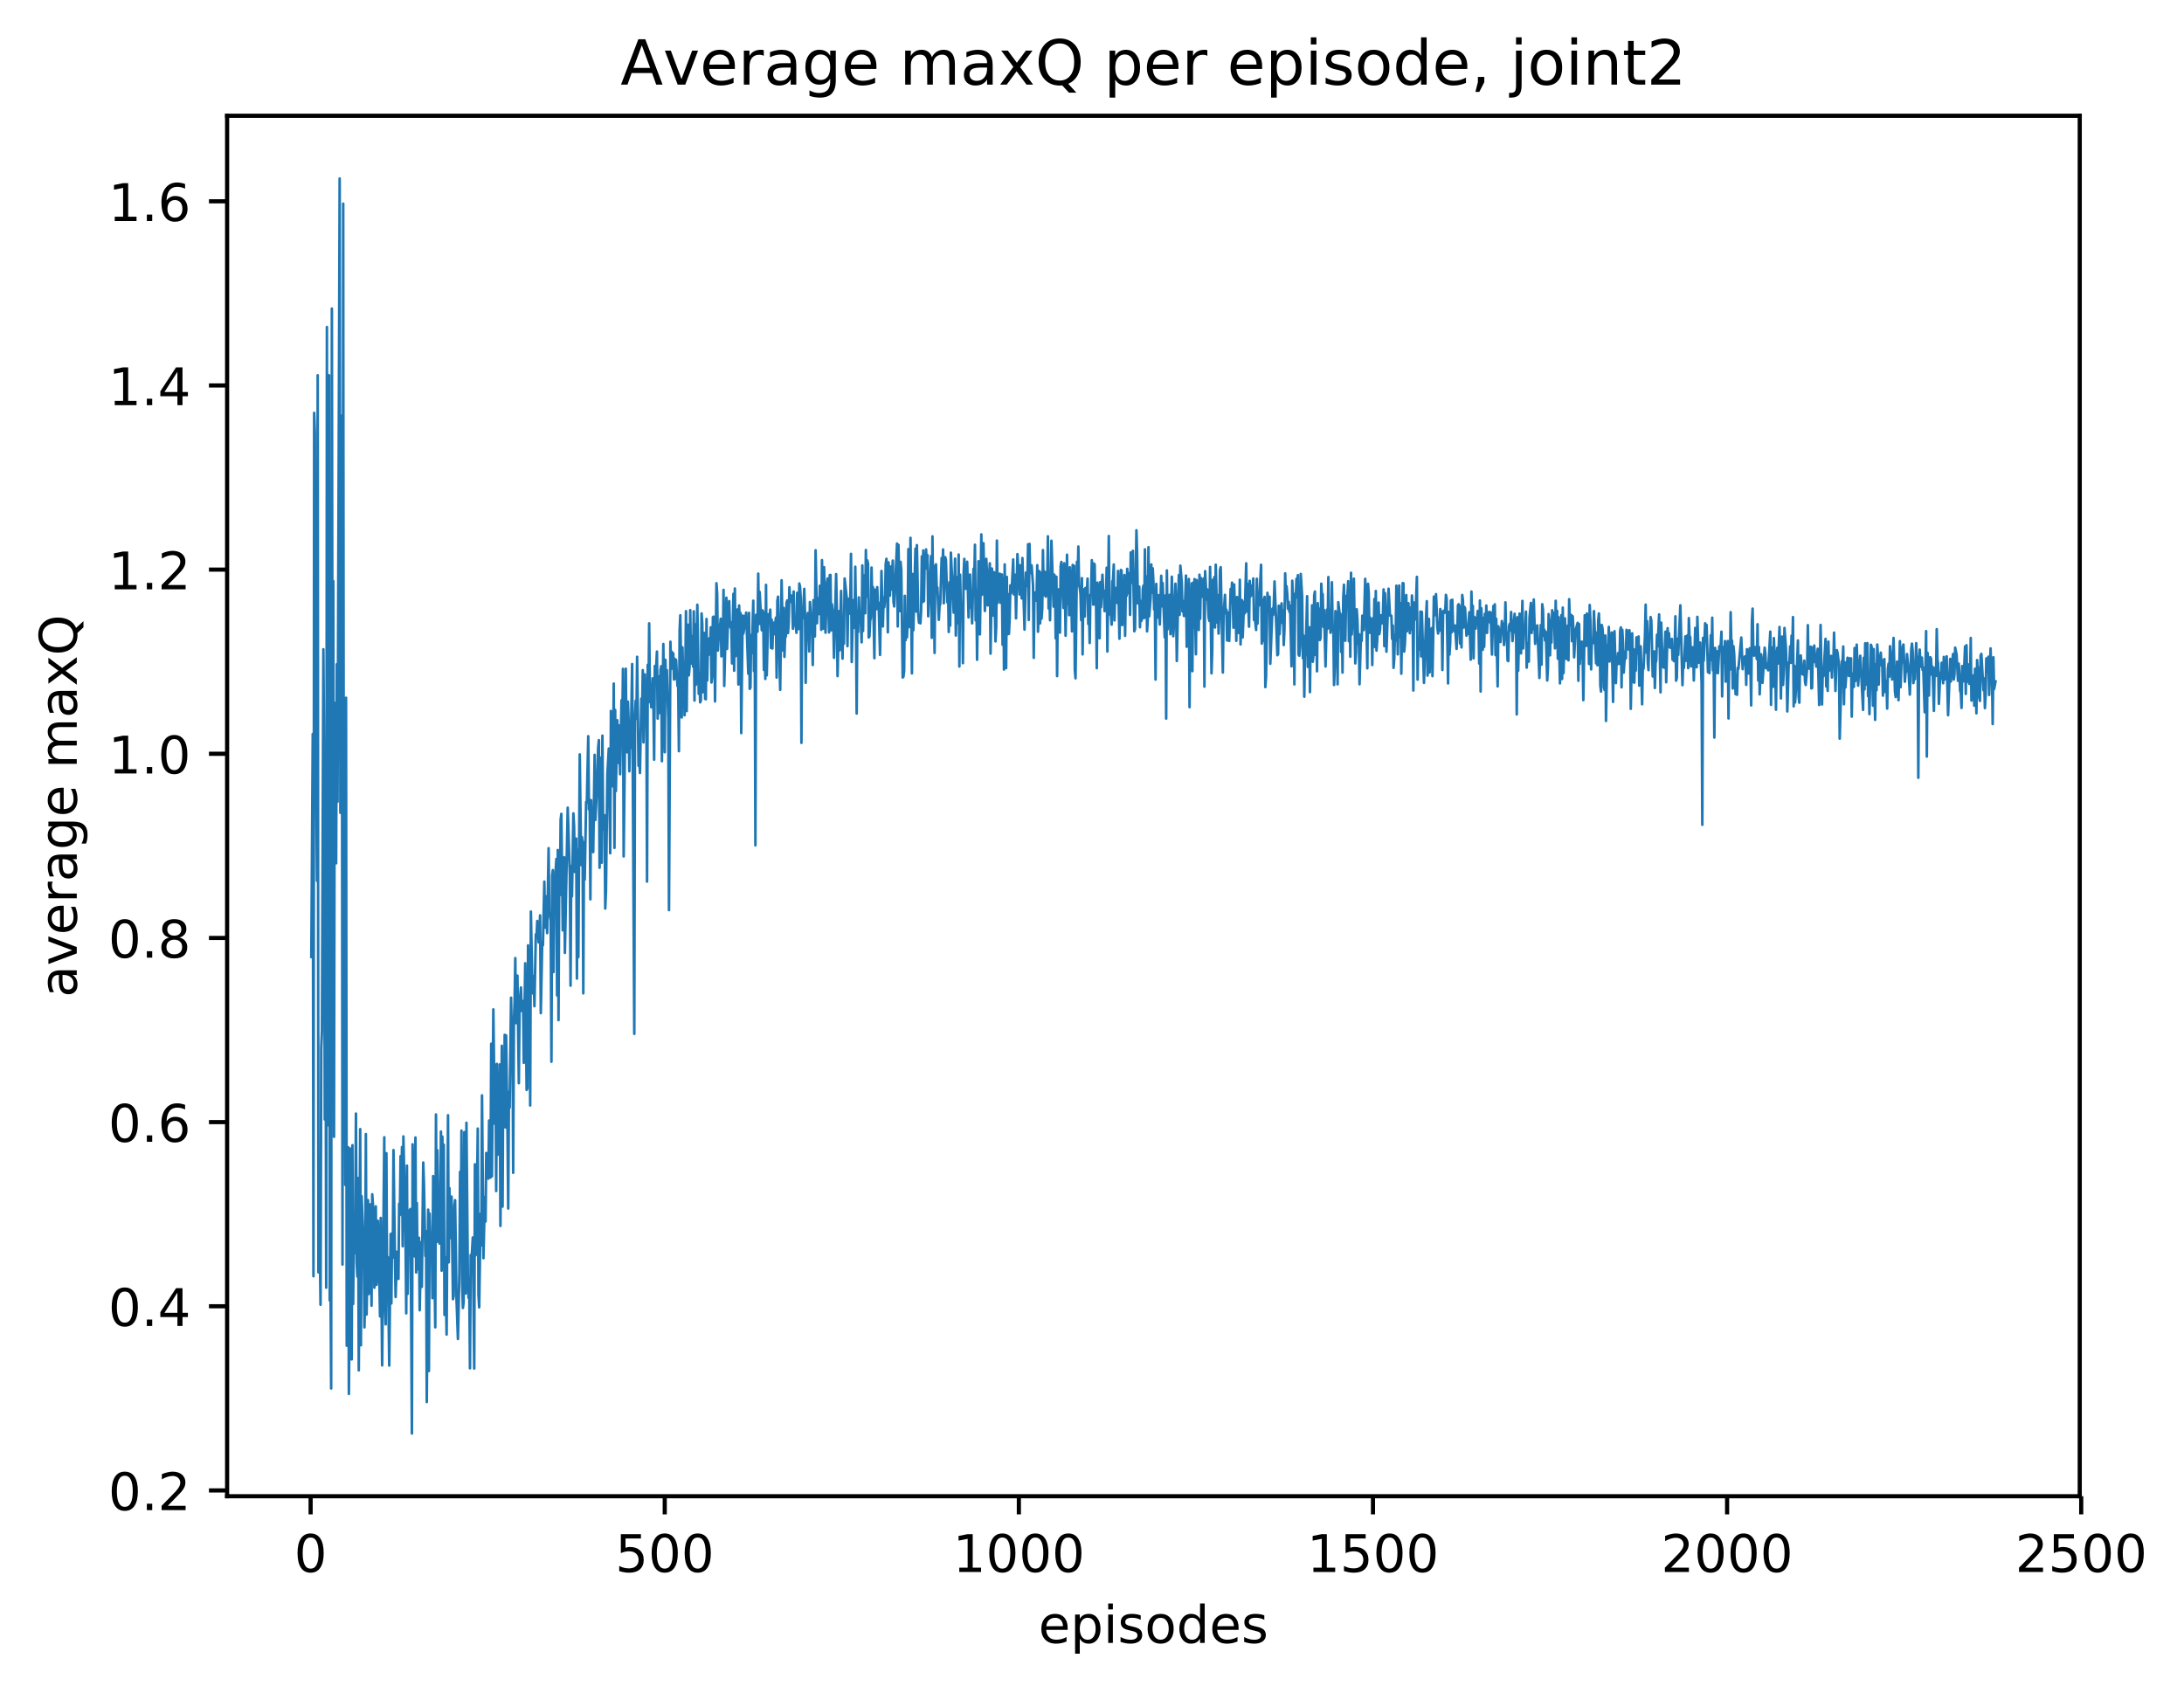 <?xml version="1.0" encoding="utf-8" standalone="no"?>
<!DOCTYPE svg PUBLIC "-//W3C//DTD SVG 1.1//EN"
  "http://www.w3.org/Graphics/SVG/1.1/DTD/svg11.dtd">
<!-- Created with matplotlib (http://matplotlib.org/) -->
<svg height="325pt" version="1.1" viewBox="0 0 421 325" width="421pt" xmlns="http://www.w3.org/2000/svg" xmlns:xlink="http://www.w3.org/1999/xlink">
 <defs>
  <style type="text/css">
*{stroke-linecap:butt;stroke-linejoin:round;}
  </style>
 </defs>
 <g id="figure_1">
  <g id="patch_1">
   <path d="M 0 325.986 
L 421.113 325.986 
L 421.113 0 
L 0 0 
z
" style="fill:#ffffff;"/>
  </g>
  <g id="axes_1">
   <g id="patch_2">
    <path d="M 43.781 288.43 
L 400.901 288.43 
L 400.901 22.318 
L 43.781 22.318 
z
" style="fill:#ffffff;"/>
   </g>
   <g id="matplotlib.axis_1">
    <g id="xtick_1">
     <g id="line2d_1">
      <defs>
       <path d="M 0 0 
L 0 3.5 
" id="m5d8970952c" style="stroke:#000000;stroke-width:0.8;"/>
      </defs>
      <g>
       <use style="stroke:#000000;stroke-width:0.8;" x="59.877" xlink:href="#m5d8970952c" y="288.43"/>
      </g>
     </g>
     <g id="text_1">
      <!-- 0 -->
      <defs>
       <path d="M 31.781 66.406 
Q 24.172 66.406 20.328 58.906 
Q 16.5 51.422 16.5 36.375 
Q 16.5 21.391 20.328 13.891 
Q 24.172 6.391 31.781 6.391 
Q 39.453 6.391 43.281 13.891 
Q 47.125 21.391 47.125 36.375 
Q 47.125 51.422 43.281 58.906 
Q 39.453 66.406 31.781 66.406 
z
M 31.781 74.219 
Q 44.047 74.219 50.516 64.516 
Q 56.984 54.828 56.984 36.375 
Q 56.984 17.969 50.516 8.266 
Q 44.047 -1.422 31.781 -1.422 
Q 19.531 -1.422 13.062 8.266 
Q 6.594 17.969 6.594 36.375 
Q 6.594 54.828 13.062 64.516 
Q 19.531 74.219 31.781 74.219 
z
" id="DejaVuSans-30"/>
      </defs>
      <g transform="translate(56.696 303.029)scale(0.1 -0.1)">
       <use xlink:href="#DejaVuSans-30"/>
      </g>
     </g>
    </g>
    <g id="xtick_2">
     <g id="line2d_2">
      <g>
       <use style="stroke:#000000;stroke-width:0.8;" x="128.14" xlink:href="#m5d8970952c" y="288.43"/>
      </g>
     </g>
     <g id="text_2">
      <!-- 500 -->
      <defs>
       <path d="M 10.797 72.906 
L 49.516 72.906 
L 49.516 64.594 
L 19.828 64.594 
L 19.828 46.734 
Q 21.969 47.469 24.109 47.828 
Q 26.266 48.188 28.422 48.188 
Q 40.625 48.188 47.75 41.5 
Q 54.891 34.812 54.891 23.391 
Q 54.891 11.625 47.562 5.094 
Q 40.234 -1.422 26.906 -1.422 
Q 22.312 -1.422 17.547 -0.641 
Q 12.797 0.141 7.719 1.703 
L 7.719 11.625 
Q 12.109 9.234 16.797 8.062 
Q 21.484 6.891 26.703 6.891 
Q 35.156 6.891 40.078 11.328 
Q 45.016 15.766 45.016 23.391 
Q 45.016 31 40.078 35.438 
Q 35.156 39.891 26.703 39.891 
Q 22.75 39.891 18.812 39.016 
Q 14.891 38.141 10.797 36.281 
z
" id="DejaVuSans-35"/>
      </defs>
      <g transform="translate(118.596 303.029)scale(0.1 -0.1)">
       <use xlink:href="#DejaVuSans-35"/>
       <use x="63.623" xlink:href="#DejaVuSans-30"/>
       <use x="127.246" xlink:href="#DejaVuSans-30"/>
      </g>
     </g>
    </g>
    <g id="xtick_3">
     <g id="line2d_3">
      <g>
       <use style="stroke:#000000;stroke-width:0.8;" x="196.402" xlink:href="#m5d8970952c" y="288.43"/>
      </g>
     </g>
     <g id="text_3">
      <!-- 1000 -->
      <defs>
       <path d="M 12.406 8.297 
L 28.516 8.297 
L 28.516 63.922 
L 10.984 60.406 
L 10.984 69.391 
L 28.422 72.906 
L 38.281 72.906 
L 38.281 8.297 
L 54.391 8.297 
L 54.391 0 
L 12.406 0 
z
" id="DejaVuSans-31"/>
      </defs>
      <g transform="translate(183.677 303.029)scale(0.1 -0.1)">
       <use xlink:href="#DejaVuSans-31"/>
       <use x="63.623" xlink:href="#DejaVuSans-30"/>
       <use x="127.246" xlink:href="#DejaVuSans-30"/>
       <use x="190.869" xlink:href="#DejaVuSans-30"/>
      </g>
     </g>
    </g>
    <g id="xtick_4">
     <g id="line2d_4">
      <g>
       <use style="stroke:#000000;stroke-width:0.8;" x="264.664" xlink:href="#m5d8970952c" y="288.43"/>
      </g>
     </g>
     <g id="text_4">
      <!-- 1500 -->
      <g transform="translate(251.939 303.029)scale(0.1 -0.1)">
       <use xlink:href="#DejaVuSans-31"/>
       <use x="63.623" xlink:href="#DejaVuSans-35"/>
       <use x="127.246" xlink:href="#DejaVuSans-30"/>
       <use x="190.869" xlink:href="#DejaVuSans-30"/>
      </g>
     </g>
    </g>
    <g id="xtick_5">
     <g id="line2d_5">
      <g>
       <use style="stroke:#000000;stroke-width:0.8;" x="332.926" xlink:href="#m5d8970952c" y="288.43"/>
      </g>
     </g>
     <g id="text_5">
      <!-- 2000 -->
      <defs>
       <path d="M 19.188 8.297 
L 53.609 8.297 
L 53.609 0 
L 7.328 0 
L 7.328 8.297 
Q 12.938 14.109 22.625 23.891 
Q 32.328 33.688 34.812 36.531 
Q 39.547 41.844 41.422 45.531 
Q 43.312 49.219 43.312 52.781 
Q 43.312 58.594 39.234 62.25 
Q 35.156 65.922 28.609 65.922 
Q 23.969 65.922 18.812 64.312 
Q 13.672 62.703 7.812 59.422 
L 7.812 69.391 
Q 13.766 71.781 18.938 73 
Q 24.125 74.219 28.422 74.219 
Q 39.75 74.219 46.484 68.547 
Q 53.219 62.891 53.219 53.422 
Q 53.219 48.922 51.531 44.891 
Q 49.859 40.875 45.406 35.406 
Q 44.188 33.984 37.641 27.219 
Q 31.109 20.453 19.188 8.297 
z
" id="DejaVuSans-32"/>
      </defs>
      <g transform="translate(320.201 303.029)scale(0.1 -0.1)">
       <use xlink:href="#DejaVuSans-32"/>
       <use x="63.623" xlink:href="#DejaVuSans-30"/>
       <use x="127.246" xlink:href="#DejaVuSans-30"/>
       <use x="190.869" xlink:href="#DejaVuSans-30"/>
      </g>
     </g>
    </g>
    <g id="xtick_6">
     <g id="line2d_6">
      <g>
       <use style="stroke:#000000;stroke-width:0.8;" x="401.188" xlink:href="#m5d8970952c" y="288.43"/>
      </g>
     </g>
     <g id="text_6">
      <!-- 2500 -->
      <g transform="translate(388.463 303.029)scale(0.1 -0.1)">
       <use xlink:href="#DejaVuSans-32"/>
       <use x="63.623" xlink:href="#DejaVuSans-35"/>
       <use x="127.246" xlink:href="#DejaVuSans-30"/>
       <use x="190.869" xlink:href="#DejaVuSans-30"/>
      </g>
     </g>
    </g>
    <g id="text_7">
     <!-- episodes -->
     <defs>
      <path d="M 56.203 29.594 
L 56.203 25.203 
L 14.891 25.203 
Q 15.484 15.922 20.484 11.062 
Q 25.484 6.203 34.422 6.203 
Q 39.594 6.203 44.453 7.469 
Q 49.312 8.734 54.109 11.281 
L 54.109 2.781 
Q 49.266 0.734 44.188 -0.344 
Q 39.109 -1.422 33.891 -1.422 
Q 20.797 -1.422 13.156 6.188 
Q 5.516 13.812 5.516 26.812 
Q 5.516 40.234 12.766 48.109 
Q 20.016 56 32.328 56 
Q 43.359 56 49.781 48.891 
Q 56.203 41.797 56.203 29.594 
z
M 47.219 32.234 
Q 47.125 39.594 43.094 43.984 
Q 39.062 48.391 32.422 48.391 
Q 24.906 48.391 20.391 44.141 
Q 15.875 39.891 15.188 32.172 
z
" id="DejaVuSans-65"/>
      <path d="M 18.109 8.203 
L 18.109 -20.797 
L 9.078 -20.797 
L 9.078 54.688 
L 18.109 54.688 
L 18.109 46.391 
Q 20.953 51.266 25.266 53.625 
Q 29.594 56 35.594 56 
Q 45.562 56 51.781 48.094 
Q 58.016 40.188 58.016 27.297 
Q 58.016 14.406 51.781 6.484 
Q 45.562 -1.422 35.594 -1.422 
Q 29.594 -1.422 25.266 0.953 
Q 20.953 3.328 18.109 8.203 
z
M 48.688 27.297 
Q 48.688 37.203 44.609 42.844 
Q 40.531 48.484 33.406 48.484 
Q 26.266 48.484 22.188 42.844 
Q 18.109 37.203 18.109 27.297 
Q 18.109 17.391 22.188 11.75 
Q 26.266 6.109 33.406 6.109 
Q 40.531 6.109 44.609 11.75 
Q 48.688 17.391 48.688 27.297 
z
" id="DejaVuSans-70"/>
      <path d="M 9.422 54.688 
L 18.406 54.688 
L 18.406 0 
L 9.422 0 
z
M 9.422 75.984 
L 18.406 75.984 
L 18.406 64.594 
L 9.422 64.594 
z
" id="DejaVuSans-69"/>
      <path d="M 44.281 53.078 
L 44.281 44.578 
Q 40.484 46.531 36.375 47.5 
Q 32.281 48.484 27.875 48.484 
Q 21.188 48.484 17.844 46.438 
Q 14.5 44.391 14.5 40.281 
Q 14.5 37.156 16.891 35.375 
Q 19.281 33.594 26.516 31.984 
L 29.594 31.297 
Q 39.156 29.25 43.188 25.516 
Q 47.219 21.781 47.219 15.094 
Q 47.219 7.469 41.188 3.016 
Q 35.156 -1.422 24.609 -1.422 
Q 20.219 -1.422 15.453 -0.562 
Q 10.688 0.297 5.422 2 
L 5.422 11.281 
Q 10.406 8.688 15.234 7.391 
Q 20.062 6.109 24.812 6.109 
Q 31.156 6.109 34.562 8.281 
Q 37.984 10.453 37.984 14.406 
Q 37.984 18.062 35.516 20.016 
Q 33.062 21.969 24.703 23.781 
L 21.578 24.516 
Q 13.234 26.266 9.516 29.906 
Q 5.812 33.547 5.812 39.891 
Q 5.812 47.609 11.281 51.797 
Q 16.75 56 26.812 56 
Q 31.781 56 36.172 55.266 
Q 40.578 54.547 44.281 53.078 
z
" id="DejaVuSans-73"/>
      <path d="M 30.609 48.391 
Q 23.391 48.391 19.188 42.75 
Q 14.984 37.109 14.984 27.297 
Q 14.984 17.484 19.156 11.844 
Q 23.344 6.203 30.609 6.203 
Q 37.797 6.203 41.984 11.859 
Q 46.188 17.531 46.188 27.297 
Q 46.188 37.016 41.984 42.703 
Q 37.797 48.391 30.609 48.391 
z
M 30.609 56 
Q 42.328 56 49.016 48.375 
Q 55.719 40.766 55.719 27.297 
Q 55.719 13.875 49.016 6.219 
Q 42.328 -1.422 30.609 -1.422 
Q 18.844 -1.422 12.172 6.219 
Q 5.516 13.875 5.516 27.297 
Q 5.516 40.766 12.172 48.375 
Q 18.844 56 30.609 56 
z
" id="DejaVuSans-6f"/>
      <path d="M 45.406 46.391 
L 45.406 75.984 
L 54.391 75.984 
L 54.391 0 
L 45.406 0 
L 45.406 8.203 
Q 42.578 3.328 38.25 0.953 
Q 33.938 -1.422 27.875 -1.422 
Q 17.969 -1.422 11.734 6.484 
Q 5.516 14.406 5.516 27.297 
Q 5.516 40.188 11.734 48.094 
Q 17.969 56 27.875 56 
Q 33.938 56 38.25 53.625 
Q 42.578 51.266 45.406 46.391 
z
M 14.797 27.297 
Q 14.797 17.391 18.875 11.75 
Q 22.953 6.109 30.078 6.109 
Q 37.203 6.109 41.297 11.75 
Q 45.406 17.391 45.406 27.297 
Q 45.406 37.203 41.297 42.844 
Q 37.203 48.484 30.078 48.484 
Q 22.953 48.484 18.875 42.844 
Q 14.797 37.203 14.797 27.297 
z
" id="DejaVuSans-64"/>
     </defs>
     <g transform="translate(200.182 316.707)scale(0.1 -0.1)">
      <use xlink:href="#DejaVuSans-65"/>
      <use x="61.523" xlink:href="#DejaVuSans-70"/>
      <use x="125" xlink:href="#DejaVuSans-69"/>
      <use x="152.783" xlink:href="#DejaVuSans-73"/>
      <use x="204.883" xlink:href="#DejaVuSans-6f"/>
      <use x="266.064" xlink:href="#DejaVuSans-64"/>
      <use x="329.541" xlink:href="#DejaVuSans-65"/>
      <use x="391.064" xlink:href="#DejaVuSans-73"/>
     </g>
    </g>
   </g>
   <g id="matplotlib.axis_2">
    <g id="ytick_1">
     <g id="line2d_7">
      <defs>
       <path d="M 0 0 
L -3.5 0 
" id="m228c908c08" style="stroke:#000000;stroke-width:0.8;"/>
      </defs>
      <g>
       <use style="stroke:#000000;stroke-width:0.8;" x="43.781" xlink:href="#m228c908c08" y="287.313"/>
      </g>
     </g>
     <g id="text_8">
      <!-- 0.2 -->
      <defs>
       <path d="M 10.688 12.406 
L 21 12.406 
L 21 0 
L 10.688 0 
z
" id="DejaVuSans-2e"/>
      </defs>
      <g transform="translate(20.878 291.112)scale(0.1 -0.1)">
       <use xlink:href="#DejaVuSans-30"/>
       <use x="63.623" xlink:href="#DejaVuSans-2e"/>
       <use x="95.41" xlink:href="#DejaVuSans-32"/>
      </g>
     </g>
    </g>
    <g id="ytick_2">
     <g id="line2d_8">
      <g>
       <use style="stroke:#000000;stroke-width:0.8;" x="43.781" xlink:href="#m228c908c08" y="251.812"/>
      </g>
     </g>
     <g id="text_9">
      <!-- 0.4 -->
      <defs>
       <path d="M 37.797 64.312 
L 12.891 25.391 
L 37.797 25.391 
z
M 35.203 72.906 
L 47.609 72.906 
L 47.609 25.391 
L 58.016 25.391 
L 58.016 17.188 
L 47.609 17.188 
L 47.609 0 
L 37.797 0 
L 37.797 17.188 
L 4.891 17.188 
L 4.891 26.703 
z
" id="DejaVuSans-34"/>
      </defs>
      <g transform="translate(20.878 255.611)scale(0.1 -0.1)">
       <use xlink:href="#DejaVuSans-30"/>
       <use x="63.623" xlink:href="#DejaVuSans-2e"/>
       <use x="95.41" xlink:href="#DejaVuSans-34"/>
      </g>
     </g>
    </g>
    <g id="ytick_3">
     <g id="line2d_9">
      <g>
       <use style="stroke:#000000;stroke-width:0.8;" x="43.781" xlink:href="#m228c908c08" y="216.31"/>
      </g>
     </g>
     <g id="text_10">
      <!-- 0.6 -->
      <defs>
       <path d="M 33.016 40.375 
Q 26.375 40.375 22.484 35.828 
Q 18.609 31.297 18.609 23.391 
Q 18.609 15.531 22.484 10.953 
Q 26.375 6.391 33.016 6.391 
Q 39.656 6.391 43.531 10.953 
Q 47.406 15.531 47.406 23.391 
Q 47.406 31.297 43.531 35.828 
Q 39.656 40.375 33.016 40.375 
z
M 52.594 71.297 
L 52.594 62.312 
Q 48.875 64.062 45.094 64.984 
Q 41.312 65.922 37.594 65.922 
Q 27.828 65.922 22.672 59.328 
Q 17.531 52.734 16.797 39.406 
Q 19.672 43.656 24.016 45.922 
Q 28.375 48.188 33.594 48.188 
Q 44.578 48.188 50.953 41.516 
Q 57.328 34.859 57.328 23.391 
Q 57.328 12.156 50.688 5.359 
Q 44.047 -1.422 33.016 -1.422 
Q 20.359 -1.422 13.672 8.266 
Q 6.984 17.969 6.984 36.375 
Q 6.984 53.656 15.188 63.938 
Q 23.391 74.219 37.203 74.219 
Q 40.922 74.219 44.703 73.484 
Q 48.484 72.75 52.594 71.297 
z
" id="DejaVuSans-36"/>
      </defs>
      <g transform="translate(20.878 220.109)scale(0.1 -0.1)">
       <use xlink:href="#DejaVuSans-30"/>
       <use x="63.623" xlink:href="#DejaVuSans-2e"/>
       <use x="95.41" xlink:href="#DejaVuSans-36"/>
      </g>
     </g>
    </g>
    <g id="ytick_4">
     <g id="line2d_10">
      <g>
       <use style="stroke:#000000;stroke-width:0.8;" x="43.781" xlink:href="#m228c908c08" y="180.809"/>
      </g>
     </g>
     <g id="text_11">
      <!-- 0.8 -->
      <defs>
       <path d="M 31.781 34.625 
Q 24.75 34.625 20.719 30.859 
Q 16.703 27.094 16.703 20.516 
Q 16.703 13.922 20.719 10.156 
Q 24.75 6.391 31.781 6.391 
Q 38.812 6.391 42.859 10.172 
Q 46.922 13.969 46.922 20.516 
Q 46.922 27.094 42.891 30.859 
Q 38.875 34.625 31.781 34.625 
z
M 21.922 38.812 
Q 15.578 40.375 12.031 44.719 
Q 8.5 49.078 8.5 55.328 
Q 8.5 64.062 14.719 69.141 
Q 20.953 74.219 31.781 74.219 
Q 42.672 74.219 48.875 69.141 
Q 55.078 64.062 55.078 55.328 
Q 55.078 49.078 51.531 44.719 
Q 48 40.375 41.703 38.812 
Q 48.828 37.156 52.797 32.312 
Q 56.781 27.484 56.781 20.516 
Q 56.781 9.906 50.312 4.234 
Q 43.844 -1.422 31.781 -1.422 
Q 19.734 -1.422 13.25 4.234 
Q 6.781 9.906 6.781 20.516 
Q 6.781 27.484 10.781 32.312 
Q 14.797 37.156 21.922 38.812 
z
M 18.312 54.391 
Q 18.312 48.734 21.844 45.562 
Q 25.391 42.391 31.781 42.391 
Q 38.141 42.391 41.719 45.562 
Q 45.312 48.734 45.312 54.391 
Q 45.312 60.062 41.719 63.234 
Q 38.141 66.406 31.781 66.406 
Q 25.391 66.406 21.844 63.234 
Q 18.312 60.062 18.312 54.391 
z
" id="DejaVuSans-38"/>
      </defs>
      <g transform="translate(20.878 184.608)scale(0.1 -0.1)">
       <use xlink:href="#DejaVuSans-30"/>
       <use x="63.623" xlink:href="#DejaVuSans-2e"/>
       <use x="95.41" xlink:href="#DejaVuSans-38"/>
      </g>
     </g>
    </g>
    <g id="ytick_5">
     <g id="line2d_11">
      <g>
       <use style="stroke:#000000;stroke-width:0.8;" x="43.781" xlink:href="#m228c908c08" y="145.307"/>
      </g>
     </g>
     <g id="text_12">
      <!-- 1.0 -->
      <g transform="translate(20.878 149.106)scale(0.1 -0.1)">
       <use xlink:href="#DejaVuSans-31"/>
       <use x="63.623" xlink:href="#DejaVuSans-2e"/>
       <use x="95.41" xlink:href="#DejaVuSans-30"/>
      </g>
     </g>
    </g>
    <g id="ytick_6">
     <g id="line2d_12">
      <g>
       <use style="stroke:#000000;stroke-width:0.8;" x="43.781" xlink:href="#m228c908c08" y="109.806"/>
      </g>
     </g>
     <g id="text_13">
      <!-- 1.2 -->
      <g transform="translate(20.878 113.605)scale(0.1 -0.1)">
       <use xlink:href="#DejaVuSans-31"/>
       <use x="63.623" xlink:href="#DejaVuSans-2e"/>
       <use x="95.41" xlink:href="#DejaVuSans-32"/>
      </g>
     </g>
    </g>
    <g id="ytick_7">
     <g id="line2d_13">
      <g>
       <use style="stroke:#000000;stroke-width:0.8;" x="43.781" xlink:href="#m228c908c08" y="74.304"/>
      </g>
     </g>
     <g id="text_14">
      <!-- 1.4 -->
      <g transform="translate(20.878 78.103)scale(0.1 -0.1)">
       <use xlink:href="#DejaVuSans-31"/>
       <use x="63.623" xlink:href="#DejaVuSans-2e"/>
       <use x="95.41" xlink:href="#DejaVuSans-34"/>
      </g>
     </g>
    </g>
    <g id="ytick_8">
     <g id="line2d_14">
      <g>
       <use style="stroke:#000000;stroke-width:0.8;" x="43.781" xlink:href="#m228c908c08" y="38.803"/>
      </g>
     </g>
     <g id="text_15">
      <!-- 1.6 -->
      <g transform="translate(20.878 42.602)scale(0.1 -0.1)">
       <use xlink:href="#DejaVuSans-31"/>
       <use x="63.623" xlink:href="#DejaVuSans-2e"/>
       <use x="95.41" xlink:href="#DejaVuSans-36"/>
      </g>
     </g>
    </g>
    <g id="text_16">
     <!-- average maxQ -->
     <defs>
      <path d="M 34.281 27.484 
Q 23.391 27.484 19.188 25 
Q 14.984 22.516 14.984 16.5 
Q 14.984 11.719 18.141 8.906 
Q 21.297 6.109 26.703 6.109 
Q 34.188 6.109 38.703 11.406 
Q 43.219 16.703 43.219 25.484 
L 43.219 27.484 
z
M 52.203 31.203 
L 52.203 0 
L 43.219 0 
L 43.219 8.297 
Q 40.141 3.328 35.547 0.953 
Q 30.953 -1.422 24.312 -1.422 
Q 15.922 -1.422 10.953 3.297 
Q 6 8.016 6 15.922 
Q 6 25.141 12.172 29.828 
Q 18.359 34.516 30.609 34.516 
L 43.219 34.516 
L 43.219 35.406 
Q 43.219 41.609 39.141 45 
Q 35.062 48.391 27.688 48.391 
Q 23 48.391 18.547 47.266 
Q 14.109 46.141 10.016 43.891 
L 10.016 52.203 
Q 14.938 54.109 19.578 55.047 
Q 24.219 56 28.609 56 
Q 40.484 56 46.344 49.844 
Q 52.203 43.703 52.203 31.203 
z
" id="DejaVuSans-61"/>
      <path d="M 2.984 54.688 
L 12.5 54.688 
L 29.594 8.797 
L 46.688 54.688 
L 56.203 54.688 
L 35.688 0 
L 23.484 0 
z
" id="DejaVuSans-76"/>
      <path d="M 41.109 46.297 
Q 39.594 47.172 37.812 47.578 
Q 36.031 48 33.891 48 
Q 26.266 48 22.188 43.047 
Q 18.109 38.094 18.109 28.812 
L 18.109 0 
L 9.078 0 
L 9.078 54.688 
L 18.109 54.688 
L 18.109 46.188 
Q 20.953 51.172 25.484 53.578 
Q 30.031 56 36.531 56 
Q 37.453 56 38.578 55.875 
Q 39.703 55.766 41.062 55.516 
z
" id="DejaVuSans-72"/>
      <path d="M 45.406 27.984 
Q 45.406 37.75 41.375 43.109 
Q 37.359 48.484 30.078 48.484 
Q 22.859 48.484 18.828 43.109 
Q 14.797 37.75 14.797 27.984 
Q 14.797 18.266 18.828 12.891 
Q 22.859 7.516 30.078 7.516 
Q 37.359 7.516 41.375 12.891 
Q 45.406 18.266 45.406 27.984 
z
M 54.391 6.781 
Q 54.391 -7.172 48.188 -13.984 
Q 42 -20.797 29.203 -20.797 
Q 24.469 -20.797 20.266 -20.094 
Q 16.062 -19.391 12.109 -17.922 
L 12.109 -9.188 
Q 16.062 -11.328 19.922 -12.344 
Q 23.781 -13.375 27.781 -13.375 
Q 36.625 -13.375 41.016 -8.766 
Q 45.406 -4.156 45.406 5.172 
L 45.406 9.625 
Q 42.625 4.781 38.281 2.391 
Q 33.938 0 27.875 0 
Q 17.828 0 11.672 7.656 
Q 5.516 15.328 5.516 27.984 
Q 5.516 40.672 11.672 48.328 
Q 17.828 56 27.875 56 
Q 33.938 56 38.281 53.609 
Q 42.625 51.219 45.406 46.391 
L 45.406 54.688 
L 54.391 54.688 
z
" id="DejaVuSans-67"/>
      <path id="DejaVuSans-20"/>
      <path d="M 52 44.188 
Q 55.375 50.25 60.062 53.125 
Q 64.75 56 71.094 56 
Q 79.641 56 84.281 50.016 
Q 88.922 44.047 88.922 33.016 
L 88.922 0 
L 79.891 0 
L 79.891 32.719 
Q 79.891 40.578 77.094 44.375 
Q 74.312 48.188 68.609 48.188 
Q 61.625 48.188 57.562 43.547 
Q 53.516 38.922 53.516 30.906 
L 53.516 0 
L 44.484 0 
L 44.484 32.719 
Q 44.484 40.625 41.703 44.406 
Q 38.922 48.188 33.109 48.188 
Q 26.219 48.188 22.156 43.531 
Q 18.109 38.875 18.109 30.906 
L 18.109 0 
L 9.078 0 
L 9.078 54.688 
L 18.109 54.688 
L 18.109 46.188 
Q 21.188 51.219 25.484 53.609 
Q 29.781 56 35.688 56 
Q 41.656 56 45.828 52.969 
Q 50 49.953 52 44.188 
z
" id="DejaVuSans-6d"/>
      <path d="M 54.891 54.688 
L 35.109 28.078 
L 55.906 0 
L 45.312 0 
L 29.391 21.484 
L 13.484 0 
L 2.875 0 
L 24.125 28.609 
L 4.688 54.688 
L 15.281 54.688 
L 29.781 35.203 
L 44.281 54.688 
z
" id="DejaVuSans-78"/>
      <path d="M 39.406 66.219 
Q 28.656 66.219 22.328 58.203 
Q 16.016 50.203 16.016 36.375 
Q 16.016 22.609 22.328 14.594 
Q 28.656 6.594 39.406 6.594 
Q 50.141 6.594 56.422 14.594 
Q 62.703 22.609 62.703 36.375 
Q 62.703 50.203 56.422 58.203 
Q 50.141 66.219 39.406 66.219 
z
M 53.219 1.312 
L 66.219 -12.891 
L 54.297 -12.891 
L 43.5 -1.219 
Q 41.891 -1.312 41.031 -1.359 
Q 40.188 -1.422 39.406 -1.422 
Q 24.031 -1.422 14.812 8.859 
Q 5.609 19.141 5.609 36.375 
Q 5.609 53.656 14.812 63.938 
Q 24.031 74.219 39.406 74.219 
Q 54.734 74.219 63.906 63.938 
Q 73.094 53.656 73.094 36.375 
Q 73.094 23.688 67.984 14.641 
Q 62.891 5.609 53.219 1.312 
z
" id="DejaVuSans-51"/>
     </defs>
     <g transform="translate(14.798 192.263)rotate(-90)scale(0.1 -0.1)">
      <use xlink:href="#DejaVuSans-61"/>
      <use x="61.279" xlink:href="#DejaVuSans-76"/>
      <use x="120.459" xlink:href="#DejaVuSans-65"/>
      <use x="181.982" xlink:href="#DejaVuSans-72"/>
      <use x="223.096" xlink:href="#DejaVuSans-61"/>
      <use x="284.375" xlink:href="#DejaVuSans-67"/>
      <use x="347.852" xlink:href="#DejaVuSans-65"/>
      <use x="409.375" xlink:href="#DejaVuSans-20"/>
      <use x="441.162" xlink:href="#DejaVuSans-6d"/>
      <use x="538.574" xlink:href="#DejaVuSans-61"/>
      <use x="599.854" xlink:href="#DejaVuSans-78"/>
      <use x="659.033" xlink:href="#DejaVuSans-51"/>
     </g>
    </g>
   </g>
   <g id="line2d_15">
    <path clip-path="url(#pba56e70de5)" d="M 60.014 184.473 
L 60.287 141.496 
L 60.424 246.019 
L 60.56 79.589 
L 60.697 83.42 
L 60.833 151.13 
L 60.97 151.959 
L 61.106 169.788 
L 61.243 72.336 
L 61.379 245.26 
L 61.516 229.508 
L 61.789 251.521 
L 61.925 202.008 
L 62.062 198.784 
L 62.335 125.154 
L 62.471 145.242 
L 62.608 215.8 
L 62.744 178.116 
L 62.881 248.219 
L 63.018 63.041 
L 63.154 209.504 
L 63.291 216.935 
L 63.427 72.337 
L 63.564 250.694 
L 63.7 244.959 
L 63.837 267.651 
L 63.973 59.492 
L 64.11 153.04 
L 64.246 112.021 
L 64.383 219.139 
L 64.519 135.492 
L 64.656 140.406 
L 64.792 166.414 
L 64.929 128.032 
L 65.065 154.546 
L 65.475 34.414 
L 65.611 156.674 
L 65.885 80.138 
L 66.021 243.767 
L 66.158 39.262 
L 66.294 208.489 
L 66.431 183.161 
L 66.567 228.409 
L 66.704 134.5 
L 66.84 259.406 
L 67.113 221.153 
L 67.25 268.712 
L 67.386 253.414 
L 67.523 221.41 
L 67.796 262.054 
L 67.932 220.763 
L 68.069 251.363 
L 68.205 237.53 
L 68.342 241.589 
L 68.478 236.328 
L 68.615 214.664 
L 68.752 243.299 
L 68.888 246.091 
L 69.025 227.094 
L 69.161 264.168 
L 69.434 217.657 
L 69.571 259.33 
L 69.707 230.588 
L 70.117 241.156 
L 70.253 255.88 
L 70.39 248.396 
L 70.526 218.617 
L 70.663 253.398 
L 70.799 245.713 
L 70.936 231.345 
L 71.072 249.448 
L 71.345 232.166 
L 71.619 251.698 
L 71.755 230.22 
L 72.028 234.232 
L 72.165 248.23 
L 72.438 232.56 
L 72.574 247.684 
L 72.711 246.516 
L 72.847 235.341 
L 72.984 238.475 
L 73.257 253.763 
L 73.393 234.785 
L 73.666 263.21 
L 74.076 219.234 
L 74.212 251.066 
L 74.349 255.297 
L 74.486 222.309 
L 74.622 249.632 
L 74.759 242.322 
L 75.032 263.24 
L 75.305 237.883 
L 75.441 251.255 
L 75.578 237.733 
L 75.714 242.435 
L 75.851 221.706 
L 76.124 242.023 
L 76.26 250.028 
L 76.533 241.3 
L 76.806 246.531 
L 76.943 232.043 
L 77.08 234.241 
L 77.216 222.874 
L 77.353 231.048 
L 77.489 221.131 
L 77.626 240.243 
L 77.762 219.07 
L 78.172 238.156 
L 78.308 253.177 
L 78.445 224.701 
L 78.581 249.415 
L 78.718 238.689 
L 78.854 240.208 
L 78.991 233.238 
L 79.127 233.063 
L 79.4 276.334 
L 79.537 220.591 
L 79.947 242.209 
L 80.083 219.283 
L 80.22 245.295 
L 80.356 231.915 
L 80.493 244.665 
L 80.766 238.613 
L 80.902 252.583 
L 81.175 239.45 
L 81.312 248.065 
L 81.585 224.103 
L 81.721 228.11 
L 81.994 242.116 
L 82.131 237.335 
L 82.267 270.274 
L 82.54 233.183 
L 82.677 264.286 
L 82.814 233.935 
L 82.95 238.354 
L 83.087 237.998 
L 83.223 238.975 
L 83.36 250.253 
L 83.496 226.706 
L 83.906 255.865 
L 84.042 214.841 
L 84.179 239.423 
L 84.315 221.741 
L 84.588 238.88 
L 84.725 239.717 
L 84.861 238.523 
L 84.998 218.139 
L 85.134 244.949 
L 85.271 219.108 
L 85.407 228.499 
L 85.544 220.668 
L 85.681 253.47 
L 85.817 242.361 
L 86.09 257.26 
L 86.363 214.985 
L 86.5 243.346 
L 86.636 229.037 
L 86.773 238.67 
L 87.046 230.67 
L 87.319 250.443 
L 87.455 249.851 
L 87.592 232.5 
L 87.728 231.356 
L 88.001 250.421 
L 88.274 258.123 
L 88.548 245.646 
L 88.684 225.905 
L 88.821 242.134 
L 88.957 217.954 
L 89.094 247.457 
L 89.23 252.14 
L 89.367 251.089 
L 89.503 218.244 
L 89.776 249.35 
L 89.913 216.441 
L 90.186 245.793 
L 90.322 250.187 
L 90.459 247.963 
L 90.595 263.765 
L 90.732 241.94 
L 90.868 243.222 
L 91.141 238.557 
L 91.415 263.808 
L 91.551 224.442 
L 91.688 241.991 
L 91.824 240.824 
L 92.097 217.556 
L 92.234 249.503 
L 92.37 252.02 
L 92.643 233.952 
L 92.78 240.085 
L 92.916 211.159 
L 93.189 242.544 
L 93.462 230.749 
L 93.599 235.47 
L 93.735 222.257 
L 93.872 223.58 
L 94.145 227.213 
L 94.282 216.006 
L 94.555 226.994 
L 94.691 201.207 
L 94.828 226.762 
L 95.101 194.579 
L 95.374 216.632 
L 95.51 205.254 
L 95.647 229.605 
L 95.783 205.092 
L 95.92 222.602 
L 96.056 212.831 
L 96.193 213.298 
L 96.329 205.193 
L 96.466 236.322 
L 96.739 201.592 
L 96.876 232.603 
L 97.012 206.806 
L 97.149 215.935 
L 97.285 199.485 
L 97.422 217.323 
L 97.558 199.591 
L 97.831 218.347 
L 97.968 232.961 
L 98.104 210.469 
L 98.241 213.516 
L 98.514 192.329 
L 98.65 199.549 
L 98.787 197.565 
L 98.923 226.085 
L 99.06 196.786 
L 99.196 193.115 
L 99.333 184.694 
L 99.469 197.226 
L 99.743 188.073 
L 100.016 208.81 
L 100.152 193.594 
L 100.425 190.361 
L 100.562 194.883 
L 100.698 192.937 
L 100.835 193.487 
L 100.971 204.89 
L 101.244 185.697 
L 101.517 210.103 
L 101.654 209.779 
L 101.79 182.232 
L 101.927 196.669 
L 102.063 183.156 
L 102.2 213.102 
L 102.336 175.725 
L 102.61 190.115 
L 102.746 191.522 
L 102.883 188.186 
L 103.019 193.964 
L 103.292 180.11 
L 103.429 180.423 
L 103.565 177.543 
L 103.838 181.664 
L 103.975 179.902 
L 104.111 176.458 
L 104.248 195.301 
L 104.521 181.59 
L 104.657 182.225 
L 104.93 169.952 
L 105.067 178.822 
L 105.203 172.774 
L 105.477 179.871 
L 105.75 163.508 
L 105.886 175.648 
L 106.159 177.481 
L 106.296 204.677 
L 106.432 168.77 
L 106.569 167.736 
L 106.705 187.379 
L 106.842 172.186 
L 107.251 165.586 
L 107.388 191.883 
L 107.524 163.859 
L 107.661 196.655 
L 107.797 170.265 
L 107.934 172.554 
L 108.07 158.036 
L 108.207 156.89 
L 108.48 179.343 
L 108.753 165.256 
L 108.89 183.687 
L 109.436 155.696 
L 109.845 168.8 
L 109.982 190.008 
L 110.118 166.937 
L 110.255 172.785 
L 110.528 156.798 
L 110.664 159.278 
L 110.801 168.087 
L 111.074 161.649 
L 111.211 188.638 
L 111.347 163.794 
L 111.484 184.509 
L 111.757 145.427 
L 112.03 166.762 
L 112.166 161.375 
L 112.303 162.617 
L 112.439 191.49 
L 112.576 162.357 
L 112.712 169.554 
L 112.985 154.595 
L 113.122 154.71 
L 113.395 141.921 
L 113.531 156.03 
L 113.668 154.174 
L 113.805 173.36 
L 113.941 154.256 
L 114.078 160.434 
L 114.214 159.541 
L 114.351 164.255 
L 114.624 145.51 
L 114.76 158.08 
L 115.033 152.829 
L 115.306 144.078 
L 115.443 142.677 
L 115.579 167.275 
L 115.716 146.062 
L 115.852 152.94 
L 115.989 166.302 
L 116.125 141.817 
L 116.262 159.899 
L 116.398 159.176 
L 116.535 157.143 
L 116.672 175.142 
L 116.808 171.825 
L 117.081 149.275 
L 117.354 144.304 
L 117.627 164.485 
L 117.764 137.052 
L 118.037 151.568 
L 118.173 149.759 
L 118.31 131.777 
L 118.446 163.44 
L 118.583 136.852 
L 118.719 152.495 
L 118.992 138.844 
L 119.129 147.058 
L 119.265 139.819 
L 119.539 149.254 
L 119.812 134.978 
L 119.948 140.547 
L 120.085 128.937 
L 120.221 165.09 
L 120.631 128.908 
L 120.767 143.323 
L 120.904 145.011 
L 121.04 135.253 
L 121.177 138.896 
L 121.313 148.672 
L 121.45 140.426 
L 121.586 144.171 
L 121.859 128.006 
L 122.269 199.3 
L 122.406 138.01 
L 122.542 135.09 
L 122.679 138.573 
L 122.815 126.611 
L 123.088 147.617 
L 123.225 145.777 
L 123.361 149.008 
L 123.634 134.666 
L 123.771 137.266 
L 123.907 129.187 
L 124.044 143.105 
L 124.317 130.001 
L 124.453 134.781 
L 124.59 133.107 
L 124.726 169.946 
L 124.863 128.161 
L 124.999 135.383 
L 125.136 120.168 
L 125.273 132.821 
L 125.546 136.345 
L 125.819 130.764 
L 125.955 136.055 
L 126.092 146.444 
L 126.228 128.389 
L 126.365 130.97 
L 126.638 125.605 
L 126.774 138.529 
L 126.911 131.431 
L 127.047 130.372 
L 127.184 137.463 
L 127.32 129.192 
L 127.457 128.42 
L 127.593 146.736 
L 127.867 124.135 
L 128.14 145.009 
L 128.276 127.192 
L 128.413 134.933 
L 128.549 129.181 
L 128.822 138.637 
L 128.959 175.445 
L 129.232 123.705 
L 129.368 128.964 
L 129.505 125.656 
L 129.641 127.953 
L 129.778 125.942 
L 129.914 130.987 
L 130.051 126.984 
L 130.187 130.849 
L 130.324 127.195 
L 130.597 132.241 
L 130.734 132.279 
L 130.87 144.806 
L 131.007 121.444 
L 131.143 118.606 
L 131.416 138.299 
L 131.553 124.789 
L 131.689 129.894 
L 131.826 128.852 
L 131.962 137.882 
L 132.099 130.825 
L 132.235 117.812 
L 132.372 137.072 
L 132.508 122.787 
L 132.645 120.431 
L 132.781 130.192 
L 132.918 128.715 
L 133.054 117.617 
L 133.191 127.909 
L 133.327 122.624 
L 133.601 128.517 
L 133.737 117.848 
L 133.874 135.046 
L 134.01 120.35 
L 134.147 132.002 
L 134.42 116.579 
L 134.693 133.748 
L 134.829 129.88 
L 134.966 135.394 
L 135.102 135.058 
L 135.239 118.255 
L 135.375 120.299 
L 135.512 133.433 
L 135.785 122.014 
L 135.921 134.702 
L 136.058 134.798 
L 136.194 119.324 
L 136.331 131.166 
L 136.468 123.59 
L 136.604 126.23 
L 136.741 123.026 
L 136.877 125.939 
L 137.014 120.931 
L 137.15 131.564 
L 137.287 130.456 
L 137.423 118.978 
L 137.56 118.871 
L 137.696 120.497 
L 137.833 135.213 
L 138.106 112.43 
L 138.242 114.441 
L 138.379 125.408 
L 138.652 120.678 
L 138.788 120.768 
L 138.925 119.274 
L 139.061 126.526 
L 139.198 123.038 
L 139.335 125.864 
L 139.471 113.71 
L 139.608 132.228 
L 140.017 115.224 
L 140.154 125.09 
L 140.427 116.654 
L 140.563 115.868 
L 140.7 120.405 
L 140.836 121.003 
L 140.973 119.995 
L 141.109 127.89 
L 141.382 114.471 
L 141.519 129.291 
L 141.655 113.448 
L 141.792 126.479 
L 142.202 117.459 
L 142.338 131.95 
L 142.475 116.729 
L 142.611 120.636 
L 142.748 118.171 
L 142.884 141.316 
L 143.157 118.66 
L 143.294 122.143 
L 143.43 121.314 
L 143.567 118.75 
L 143.703 119.044 
L 143.84 118.093 
L 144.249 129.867 
L 144.386 118.15 
L 144.522 132.794 
L 144.659 132.562 
L 144.796 122.408 
L 144.932 125.91 
L 145.205 115.799 
L 145.342 129.369 
L 145.478 119.695 
L 145.615 162.953 
L 145.751 118.512 
L 146.024 121.764 
L 146.161 110.58 
L 146.297 120.306 
L 146.434 114.11 
L 146.707 119.313 
L 146.843 121.496 
L 146.98 117.649 
L 147.116 117.969 
L 147.253 129.141 
L 147.389 122.343 
L 147.526 130.879 
L 147.663 112.744 
L 147.799 130.191 
L 148.072 118.414 
L 148.209 119.087 
L 148.345 119.201 
L 148.482 117.519 
L 148.618 124.91 
L 148.755 119.458 
L 148.891 125.006 
L 149.028 120.009 
L 149.164 122.29 
L 149.574 119.064 
L 149.71 130.615 
L 149.847 115.84 
L 149.983 115.019 
L 150.393 132.982 
L 150.666 111.861 
L 150.939 125.403 
L 151.076 117.19 
L 151.212 126.624 
L 151.349 122.371 
L 151.485 122.712 
L 151.622 116.196 
L 151.758 115.749 
L 151.895 122.037 
L 152.031 120.191 
L 152.168 113.199 
L 152.304 116.068 
L 152.577 114.805 
L 152.714 115.882 
L 152.85 121.206 
L 152.987 114.03 
L 153.123 120.554 
L 153.26 119.133 
L 153.533 121.988 
L 153.67 114.274 
L 153.943 121.267 
L 154.079 112.478 
L 154.216 113.073 
L 154.352 115.254 
L 154.489 143.193 
L 154.625 117.881 
L 154.762 119.166 
L 155.035 113.511 
L 155.171 118.133 
L 155.308 131.625 
L 155.444 120.46 
L 155.581 120.046 
L 155.717 118.168 
L 155.99 125.575 
L 156.127 116.055 
L 156.537 121.854 
L 156.673 128.189 
L 156.81 115.684 
L 157.083 122.683 
L 157.219 106.077 
L 157.492 120.142 
L 157.629 115.321 
L 157.765 116.177 
L 157.902 118.373 
L 158.038 112.914 
L 158.175 113.826 
L 158.311 121.41 
L 158.448 107.976 
L 158.721 121.186 
L 158.857 109.339 
L 159.131 121.964 
L 159.404 112.438 
L 159.54 111.513 
L 159.813 121.916 
L 159.95 110.866 
L 160.086 110.825 
L 160.223 121.505 
L 160.359 116.479 
L 160.496 117.638 
L 160.632 119.843 
L 160.769 126.798 
L 161.178 110.673 
L 161.315 117.178 
L 161.451 130.33 
L 161.725 117.812 
L 161.861 125.347 
L 162.134 113.918 
L 162.407 126.968 
L 162.544 119.626 
L 162.68 124.08 
L 162.817 111.519 
L 163.226 115.329 
L 163.363 124.563 
L 163.499 116.823 
L 163.636 115.425 
L 163.772 118.287 
L 163.909 115.488 
L 164.045 106.768 
L 164.182 127.616 
L 164.455 115.676 
L 164.592 120.723 
L 164.728 121.019 
L 164.865 109.251 
L 165.001 118.934 
L 165.138 137.547 
L 165.274 117.752 
L 165.411 121.837 
L 165.547 115.159 
L 165.684 118.817 
L 165.82 118.456 
L 165.957 120.195 
L 166.093 123.818 
L 166.23 109.003 
L 166.366 121.641 
L 166.503 111.272 
L 166.639 110.886 
L 166.776 118.217 
L 166.912 106.02 
L 167.049 114.979 
L 167.185 108.019 
L 167.322 108.644 
L 167.459 122.887 
L 167.595 122.705 
L 167.732 119.625 
L 167.868 119.141 
L 168.005 109.409 
L 168.141 116.058 
L 168.278 113.184 
L 168.551 126.88 
L 168.687 113.676 
L 168.96 117.43 
L 169.097 113.19 
L 169.233 116.488 
L 169.37 116.202 
L 169.643 126.252 
L 169.916 110.065 
L 170.189 120.756 
L 170.326 115.17 
L 170.462 117.033 
L 170.599 115.478 
L 170.735 108.72 
L 170.872 107.721 
L 171.008 112.61 
L 171.145 121.892 
L 171.281 108.409 
L 171.554 114.816 
L 171.691 109.219 
L 171.827 113.665 
L 172.1 108.066 
L 172.237 116.047 
L 172.373 116.903 
L 172.919 104.788 
L 173.056 120.762 
L 173.193 105.034 
L 173.466 117.808 
L 173.602 108.318 
L 173.739 109.957 
L 174.012 130.603 
L 174.148 130.446 
L 174.285 129.354 
L 174.421 114.855 
L 174.558 123.42 
L 174.694 121.75 
L 174.831 122.861 
L 174.967 119.663 
L 175.104 105.862 
L 175.24 120.887 
L 175.513 103.679 
L 175.786 129.808 
L 175.923 110.651 
L 176.06 121.484 
L 176.469 105.767 
L 176.606 117.885 
L 176.742 105.085 
L 177.015 118.584 
L 177.152 120.057 
L 177.288 118.891 
L 177.425 120.163 
L 177.561 117.696 
L 177.698 107.256 
L 177.834 116.076 
L 177.971 106.107 
L 178.107 115.897 
L 178.244 108.329 
L 178.38 109.057 
L 178.517 105.915 
L 178.654 109.612 
L 178.79 106.997 
L 178.927 118.801 
L 179.473 107.206 
L 179.609 122.957 
L 179.746 103.398 
L 179.882 115.815 
L 180.019 113.157 
L 180.155 125.865 
L 180.292 109.077 
L 180.428 108.791 
L 180.565 113.474 
L 180.701 113.256 
L 180.974 119.491 
L 181.111 116.826 
L 181.247 116.426 
L 181.521 107.569 
L 181.657 110.709 
L 181.794 105.916 
L 181.93 116.291 
L 182.203 107.403 
L 182.34 107.95 
L 182.613 116.109 
L 182.749 112.796 
L 182.886 121.822 
L 183.022 112.231 
L 183.159 120.597 
L 183.295 106.541 
L 183.841 118.091 
L 184.114 107.692 
L 184.251 122.511 
L 184.524 111.246 
L 184.661 120.137 
L 184.797 106.9 
L 184.934 128.483 
L 185.07 110.784 
L 185.207 116.465 
L 185.343 116.331 
L 185.48 116.9 
L 185.616 127.84 
L 185.753 110.552 
L 185.889 107.735 
L 186.026 112.981 
L 186.162 113.498 
L 186.299 113.483 
L 186.435 108.289 
L 186.708 119.02 
L 186.845 111.705 
L 186.981 110.757 
L 187.118 117.103 
L 187.255 115.563 
L 187.391 120.162 
L 187.664 109.648 
L 187.801 111.841 
L 187.937 105.014 
L 188.074 119.598 
L 188.21 113.823 
L 188.347 127.183 
L 188.62 108.183 
L 188.756 109.767 
L 188.893 122.285 
L 189.166 103.013 
L 189.302 114.633 
L 189.439 111.682 
L 189.575 104.709 
L 189.848 117.779 
L 189.985 114.338 
L 190.122 107.732 
L 190.258 110.371 
L 190.395 116.708 
L 190.531 110.339 
L 190.668 111.28 
L 190.804 108.587 
L 190.941 126.002 
L 191.214 109.596 
L 191.35 118.412 
L 191.487 118.665 
L 191.623 110.301 
L 191.896 123.64 
L 192.033 120.84 
L 192.169 104.212 
L 192.306 116.226 
L 192.442 111.938 
L 192.579 114.081 
L 192.715 110.581 
L 192.852 116.186 
L 193.125 110.74 
L 193.262 124.291 
L 193.398 111.54 
L 193.535 129.064 
L 193.671 108.8 
L 193.944 128.788 
L 194.081 111.217 
L 194.217 122.285 
L 194.354 114.534 
L 194.49 122.188 
L 194.627 119.197 
L 194.763 112.84 
L 194.9 114.393 
L 195.036 113.516 
L 195.309 107.845 
L 195.446 114.594 
L 195.719 110.796 
L 195.856 119.199 
L 196.129 106.819 
L 196.538 114.591 
L 196.675 108.972 
L 196.811 110.134 
L 196.948 115.358 
L 197.084 107.577 
L 197.494 121.371 
L 197.767 110.383 
L 197.903 112.981 
L 198.04 112.467 
L 198.176 104.934 
L 198.313 119.513 
L 198.45 104.844 
L 198.586 110.469 
L 198.723 108.989 
L 198.859 108.991 
L 199.132 112.851 
L 199.269 126.814 
L 199.405 114.461 
L 199.542 114.219 
L 199.678 115.775 
L 199.815 114.726 
L 199.951 108.953 
L 200.088 121.777 
L 200.224 118.061 
L 200.361 110.095 
L 200.497 120.175 
L 200.634 110.41 
L 200.77 119.262 
L 200.907 117.335 
L 201.043 106.043 
L 201.18 114.764 
L 201.317 110.17 
L 201.453 110.338 
L 201.59 115.004 
L 201.863 112.225 
L 201.999 103.39 
L 202.136 117.293 
L 202.272 113.393 
L 202.409 119.568 
L 202.682 104.237 
L 203.091 116.935 
L 203.228 110.775 
L 203.364 111.225 
L 203.501 123.058 
L 203.637 111.173 
L 203.774 130.327 
L 203.91 115.313 
L 204.047 113.61 
L 204.32 121.959 
L 204.457 109.165 
L 204.593 108.325 
L 205.003 117.198 
L 205.139 108.583 
L 205.276 113.081 
L 205.412 122.549 
L 205.685 106.931 
L 205.822 116.428 
L 205.958 110.039 
L 206.095 118.59 
L 206.231 109.358 
L 206.504 115.39 
L 206.641 121.713 
L 206.777 108.9 
L 206.914 110.235 
L 207.051 109.075 
L 207.187 129.083 
L 207.324 130.761 
L 207.597 108.297 
L 207.733 111.708 
L 207.87 105.357 
L 208.006 112.838 
L 208.143 113.36 
L 208.279 114.472 
L 208.416 119.551 
L 208.552 111.451 
L 208.689 126.141 
L 208.825 113.601 
L 208.962 114.741 
L 209.098 118.851 
L 209.235 113.346 
L 209.371 114.16 
L 209.508 114.298 
L 209.644 111.531 
L 209.781 120.273 
L 209.918 117.84 
L 210.054 123.949 
L 210.191 114.674 
L 210.327 114.462 
L 210.464 107.988 
L 210.6 111.007 
L 210.737 116.563 
L 210.873 108.634 
L 211.01 108.808 
L 211.146 116.525 
L 211.283 116.326 
L 211.419 128.802 
L 211.556 112.308 
L 211.692 113.592 
L 211.965 123.037 
L 212.102 112.199 
L 212.238 117.029 
L 212.512 110.793 
L 212.648 113.691 
L 212.785 113.88 
L 212.921 117.816 
L 213.058 117.437 
L 213.194 115.744 
L 213.331 109.445 
L 213.467 125.59 
L 213.74 103.325 
L 213.877 118.418 
L 214.013 117.578 
L 214.15 118.321 
L 214.286 120.414 
L 214.423 112.064 
L 214.559 111.805 
L 214.696 108.818 
L 214.832 119.601 
L 214.969 113.3 
L 215.105 114.181 
L 215.242 115.961 
L 215.379 116.239 
L 215.515 110.066 
L 215.788 123.125 
L 216.061 109.87 
L 216.198 109.992 
L 216.334 120.499 
L 216.471 112.691 
L 216.607 119.492 
L 216.744 110.845 
L 216.88 122.571 
L 217.017 112.708 
L 217.153 114.882 
L 217.29 109.654 
L 217.426 114.345 
L 217.699 110.469 
L 217.836 118.54 
L 217.972 106.499 
L 218.109 108.495 
L 218.246 112.346 
L 218.382 106.174 
L 218.655 121.689 
L 218.792 121.319 
L 219.065 102.222 
L 219.201 106.976 
L 219.338 116.325 
L 219.611 113.081 
L 219.747 120.913 
L 219.884 115.853 
L 220.02 119.688 
L 220.157 119.228 
L 220.293 113.505 
L 220.43 112.867 
L 220.566 119.143 
L 220.703 105.898 
L 220.839 118.976 
L 220.976 111.121 
L 221.113 121.71 
L 221.249 119.552 
L 221.386 105.483 
L 221.522 118.804 
L 221.795 115.332 
L 221.932 108.809 
L 222.068 114.274 
L 222.205 109.556 
L 222.341 112.208 
L 222.478 117.501 
L 222.614 115.685 
L 222.751 130.995 
L 222.887 112.559 
L 223.024 118.683 
L 223.16 119.037 
L 223.297 114.734 
L 223.57 120.39 
L 223.843 110.993 
L 223.98 116.87 
L 224.116 112.395 
L 224.526 122.867 
L 224.662 114.784 
L 224.799 138.523 
L 224.935 109.968 
L 225.072 121.32 
L 225.208 116.628 
L 225.345 120.247 
L 225.481 114.659 
L 225.618 122.247 
L 225.891 111.174 
L 226.164 122.648 
L 226.3 120.251 
L 226.573 112.521 
L 226.71 117.806 
L 226.847 127.415 
L 227.12 114.626 
L 227.256 110.838 
L 227.393 118.521 
L 227.529 109.043 
L 227.802 112.284 
L 227.939 117.885 
L 228.075 115.853 
L 228.212 118.727 
L 228.348 118.73 
L 228.621 110.951 
L 228.758 124.673 
L 228.894 115.101 
L 229.031 116.112 
L 229.167 111.619 
L 229.304 136.326 
L 229.441 113.927 
L 229.577 116.68 
L 229.714 112.474 
L 229.85 129.379 
L 229.987 112.317 
L 230.123 120.956 
L 230.26 111.63 
L 230.533 126.126 
L 230.669 111.817 
L 230.942 116.017 
L 231.079 121.447 
L 231.215 110.787 
L 231.352 119.279 
L 231.488 111.416 
L 231.625 112.157 
L 231.761 111.952 
L 231.898 115.104 
L 232.034 111.49 
L 232.171 132.364 
L 232.308 110.104 
L 232.581 115.575 
L 232.717 113.612 
L 232.99 119.043 
L 233.127 119.697 
L 233.263 109.295 
L 233.536 129.801 
L 233.673 125.578 
L 233.809 111.765 
L 233.946 117.981 
L 234.082 111.251 
L 234.219 120.962 
L 234.355 108.858 
L 234.628 120.011 
L 234.765 114.719 
L 234.901 122.134 
L 235.038 118.559 
L 235.175 109.873 
L 235.311 109.335 
L 235.721 129.641 
L 235.857 118.725 
L 236.13 114.666 
L 236.267 118.235 
L 236.403 117.528 
L 236.54 123.466 
L 236.676 118.032 
L 236.813 119.154 
L 236.949 123.56 
L 237.222 113.525 
L 237.359 115.316 
L 237.495 112.307 
L 237.632 115.35 
L 237.768 121.005 
L 237.905 112.676 
L 238.042 118.103 
L 238.178 117.208 
L 238.315 123.53 
L 238.451 115.087 
L 238.724 121.999 
L 238.861 122.028 
L 238.997 111.762 
L 239.134 124.226 
L 239.407 115.687 
L 239.543 122.867 
L 239.816 116.012 
L 239.953 118.229 
L 240.226 108.6 
L 240.362 117.885 
L 240.499 112.548 
L 240.772 120.806 
L 240.909 111.971 
L 241.045 114.982 
L 241.318 112.89 
L 241.455 114.719 
L 241.591 111.518 
L 241.728 119.505 
L 241.864 118.796 
L 242.137 121.442 
L 242.274 111.568 
L 242.41 120.22 
L 242.547 114.879 
L 242.683 116.725 
L 243.093 108.874 
L 243.229 124.067 
L 243.366 118.578 
L 243.503 123.565 
L 243.639 115.613 
L 243.776 115.07 
L 243.912 132.452 
L 244.049 130.466 
L 244.322 114.283 
L 244.458 116.219 
L 244.595 116.171 
L 244.731 115.04 
L 244.868 127.952 
L 245.277 117.313 
L 245.414 118.549 
L 245.55 116.37 
L 245.687 112.08 
L 245.96 118.844 
L 246.233 126.313 
L 246.37 126.12 
L 246.506 116.772 
L 246.643 122.257 
L 246.916 117.248 
L 247.052 116.313 
L 247.189 120.074 
L 247.325 117.679 
L 247.462 124.345 
L 247.598 121.306 
L 247.735 110.526 
L 247.871 114.619 
L 248.008 113.01 
L 248.144 114.53 
L 248.281 117.361 
L 248.417 116.013 
L 248.554 117.961 
L 248.69 116.755 
L 248.963 128.454 
L 249.1 111.946 
L 249.237 115.404 
L 249.373 114.448 
L 249.51 131.933 
L 249.646 114.894 
L 249.783 115.24 
L 249.919 111.566 
L 250.056 112.371 
L 250.192 110.873 
L 250.329 126.211 
L 250.465 126.407 
L 250.602 124.594 
L 250.738 110.637 
L 251.011 115.016 
L 251.148 126.86 
L 251.284 122.506 
L 251.421 134.305 
L 251.557 126.375 
L 251.694 126.09 
L 251.967 114.925 
L 252.104 128.556 
L 252.24 128.258 
L 252.377 120.907 
L 252.513 133.424 
L 252.65 122.758 
L 252.786 126.71 
L 252.923 116.691 
L 253.059 127.567 
L 253.196 126.115 
L 253.332 114.764 
L 253.469 114.029 
L 253.605 126.238 
L 253.742 121.409 
L 253.878 129.407 
L 254.015 116.263 
L 254.151 119.841 
L 254.288 117.331 
L 254.424 123.394 
L 254.561 122.969 
L 254.697 112.519 
L 254.834 114.897 
L 254.971 114.54 
L 255.107 120.84 
L 255.244 117.61 
L 255.517 128.482 
L 255.79 117.509 
L 255.926 121.173 
L 256.063 111.237 
L 256.199 121.062 
L 256.336 117.526 
L 256.472 121.977 
L 256.609 121.218 
L 256.745 112.238 
L 256.882 120.563 
L 257.018 120.861 
L 257.155 132.045 
L 257.291 128.689 
L 257.428 117.804 
L 257.564 122.243 
L 257.701 118.09 
L 257.838 131.917 
L 257.974 116.078 
L 258.247 118.378 
L 258.384 118.313 
L 258.52 125.688 
L 258.657 118.769 
L 258.793 129.653 
L 258.93 115.196 
L 259.066 112.72 
L 259.339 123.506 
L 259.476 114.917 
L 259.612 117.017 
L 259.885 112.035 
L 260.022 123.611 
L 260.158 116.052 
L 260.295 126.595 
L 260.432 110.411 
L 260.568 122.311 
L 260.841 117.285 
L 260.978 111.548 
L 261.251 127.881 
L 261.387 125.766 
L 261.524 117.451 
L 261.66 119.429 
L 261.797 124.126 
L 261.933 122.22 
L 262.07 131.906 
L 262.343 122.405 
L 262.479 123.551 
L 262.616 118.677 
L 262.752 119.586 
L 262.889 121.457 
L 263.162 111.58 
L 263.299 115.132 
L 263.572 128.829 
L 263.708 112.539 
L 263.845 114.312 
L 263.981 121.999 
L 264.118 119.054 
L 264.254 121.867 
L 264.391 119.389 
L 264.527 128.194 
L 264.664 119.186 
L 264.8 122.9 
L 264.937 115.466 
L 265.073 124.742 
L 265.21 113.924 
L 265.346 125.42 
L 265.483 123.376 
L 265.756 116.152 
L 265.892 122.233 
L 266.029 121.271 
L 266.166 118.598 
L 266.302 119.922 
L 266.439 120.153 
L 266.575 118.724 
L 266.712 113.615 
L 266.848 124.547 
L 266.985 114.347 
L 267.258 125.629 
L 267.667 113.484 
L 267.94 118.683 
L 268.077 118.635 
L 268.213 118.718 
L 268.35 123.142 
L 268.486 120.59 
L 268.623 128.744 
L 268.759 127.087 
L 268.896 122.37 
L 269.033 123.488 
L 269.169 112.906 
L 269.306 116.788 
L 269.442 126.14 
L 269.715 112.874 
L 269.852 122.78 
L 269.988 116.272 
L 270.125 129.87 
L 270.398 112.398 
L 270.534 112.451 
L 270.671 125.609 
L 270.807 124.254 
L 270.944 121.004 
L 271.08 114.711 
L 271.217 121.697 
L 271.353 116.772 
L 271.49 116.273 
L 271.763 122.072 
L 271.9 117.147 
L 272.036 121.35 
L 272.173 114.79 
L 272.309 117.733 
L 272.446 133.117 
L 272.582 116.147 
L 272.719 119.232 
L 272.855 119.407 
L 273.128 111.2 
L 273.265 131.013 
L 273.401 122.942 
L 273.538 123.513 
L 273.674 125.192 
L 273.811 117.885 
L 273.947 126.536 
L 274.084 117.958 
L 274.493 131.638 
L 274.903 118.87 
L 275.04 115.89 
L 275.176 130.229 
L 275.313 127.928 
L 275.449 119.306 
L 275.586 129.616 
L 275.722 122.132 
L 275.995 121.084 
L 276.132 130.337 
L 276.405 115.007 
L 276.541 115.972 
L 276.678 118.586 
L 276.814 114.525 
L 277.087 121.059 
L 277.224 122.122 
L 277.361 120.694 
L 277.497 121.112 
L 277.634 117.399 
L 277.77 121.631 
L 277.907 117.87 
L 278.043 129.157 
L 278.18 118.241 
L 278.316 117.714 
L 278.453 118.136 
L 278.589 117.999 
L 278.726 114.668 
L 278.862 115.403 
L 279.135 131.742 
L 279.272 117.962 
L 279.408 126.182 
L 279.545 124.012 
L 279.681 115.736 
L 279.818 121.906 
L 279.954 115.607 
L 280.091 120.63 
L 280.364 121.728 
L 280.501 120.569 
L 280.774 125.082 
L 280.91 122.199 
L 281.047 116.664 
L 281.183 116.48 
L 281.32 116.785 
L 281.456 124.073 
L 281.593 118.271 
L 281.729 124.801 
L 281.866 114.691 
L 282.002 115.684 
L 282.139 120.971 
L 282.275 116.992 
L 282.412 117.235 
L 282.685 122.54 
L 282.821 120.634 
L 282.958 122.219 
L 283.231 118.027 
L 283.504 127.167 
L 283.641 114.045 
L 283.777 119.873 
L 283.914 116.795 
L 284.05 126.903 
L 284.187 118.928 
L 284.323 119.617 
L 284.46 121.176 
L 284.596 119.104 
L 284.733 119.163 
L 284.869 117.763 
L 285.006 120.25 
L 285.142 127.91 
L 285.279 115.767 
L 285.415 133.302 
L 285.552 117.245 
L 285.825 125.252 
L 285.962 119.108 
L 286.098 124.685 
L 286.235 118.34 
L 286.371 121.929 
L 286.508 116.728 
L 286.644 122.01 
L 286.781 118.895 
L 286.917 119.07 
L 287.054 117.96 
L 287.19 119.966 
L 287.327 118.034 
L 287.6 126.178 
L 287.873 116.825 
L 288.009 120.196 
L 288.146 116.5 
L 288.282 126.282 
L 288.419 119.291 
L 288.692 132.316 
L 288.829 120.738 
L 289.102 122.331 
L 289.238 123.769 
L 289.511 119.723 
L 289.648 122.06 
L 289.784 120.22 
L 289.921 124.344 
L 290.057 122.652 
L 290.194 116.112 
L 290.33 122.842 
L 290.467 121.906 
L 290.603 127.32 
L 290.74 127.442 
L 290.876 120.729 
L 291.013 120.268 
L 291.149 121.556 
L 291.286 117.965 
L 291.559 123.586 
L 291.969 118.32 
L 292.105 121.93 
L 292.242 119.816 
L 292.378 137.719 
L 292.515 118.99 
L 292.651 129.312 
L 292.924 118.289 
L 293.197 125.953 
L 293.47 115.835 
L 293.607 124.992 
L 293.743 121.124 
L 293.88 121.482 
L 294.016 121.058 
L 294.153 117.909 
L 294.29 128.699 
L 294.563 124.015 
L 294.699 127.539 
L 294.836 118.983 
L 295.109 116.214 
L 295.245 122.02 
L 295.382 119.828 
L 295.518 121.293 
L 295.655 115.569 
L 295.928 124.115 
L 296.064 121.096 
L 296.201 121.044 
L 296.337 120.556 
L 296.747 130.687 
L 297.02 120.482 
L 297.157 128.128 
L 297.293 116.476 
L 297.43 117.507 
L 297.566 122.57 
L 297.703 121.402 
L 297.839 123.484 
L 297.976 121.779 
L 298.249 131.178 
L 298.385 128.741 
L 298.522 118.375 
L 298.658 119.541 
L 298.795 126.328 
L 298.931 119.884 
L 299.068 123.87 
L 299.204 117.629 
L 299.341 119.246 
L 299.477 118.137 
L 299.614 120.179 
L 299.75 124.983 
L 299.887 115.814 
L 300.024 121.736 
L 300.16 117.756 
L 300.297 126.971 
L 300.433 118.975 
L 300.706 131.739 
L 300.979 118.572 
L 301.116 130.889 
L 301.252 117.126 
L 301.389 129.75 
L 301.662 119.204 
L 301.935 127.015 
L 302.071 124.763 
L 302.208 120.595 
L 302.344 127.293 
L 302.481 115.509 
L 302.617 120.174 
L 302.754 120.554 
L 302.891 118.537 
L 303.027 123.607 
L 303.164 118.801 
L 303.3 121.464 
L 303.437 126.717 
L 303.71 121.518 
L 304.119 120.052 
L 304.256 131.23 
L 304.392 120.299 
L 304.529 127.967 
L 304.665 123.717 
L 304.802 126.901 
L 304.938 123.699 
L 305.075 125.951 
L 305.211 134.969 
L 305.484 118.604 
L 305.621 120.447 
L 305.758 124.518 
L 305.894 118.272 
L 306.167 118.9 
L 306.304 127.994 
L 306.44 116.621 
L 306.577 119.813 
L 306.713 129.035 
L 306.85 123.619 
L 306.986 123.312 
L 307.123 123.977 
L 307.259 117.806 
L 307.532 124.401 
L 307.669 127.878 
L 307.805 121.942 
L 307.942 128.251 
L 308.078 119.595 
L 308.215 118.255 
L 308.351 121.864 
L 308.488 132.175 
L 308.625 133.311 
L 308.761 120.468 
L 308.898 121.095 
L 309.034 122.909 
L 309.171 132.462 
L 309.307 133.008 
L 309.444 122.514 
L 309.58 138.977 
L 309.853 124.327 
L 309.99 124.425 
L 310.126 120.849 
L 310.263 127.527 
L 310.399 125.317 
L 310.536 126.232 
L 310.672 121.929 
L 310.945 135.304 
L 311.082 122.649 
L 311.219 121.677 
L 311.492 131.686 
L 311.628 127.107 
L 311.765 128.095 
L 311.901 125.895 
L 312.038 126.617 
L 312.174 127.968 
L 312.311 121.598 
L 312.447 120.941 
L 312.584 132.492 
L 312.72 121.399 
L 312.857 123.855 
L 312.993 129.661 
L 313.266 125.591 
L 313.403 126.93 
L 313.539 121.412 
L 313.676 124.413 
L 313.812 121.786 
L 313.949 125.229 
L 314.086 121.48 
L 314.222 123.385 
L 314.359 136.641 
L 314.632 122.082 
L 314.768 131.451 
L 314.905 125.15 
L 315.041 131.598 
L 315.178 125.56 
L 315.314 129.281 
L 315.451 122.879 
L 315.587 125.753 
L 315.724 125.967 
L 315.86 122.695 
L 315.997 132.171 
L 316.133 125.718 
L 316.27 124.6 
L 316.543 135.766 
L 316.679 128.407 
L 316.816 128.914 
L 317.089 122.619 
L 317.226 116.563 
L 317.362 125.796 
L 317.499 119.721 
L 317.635 127.7 
L 317.772 129.175 
L 317.908 122.379 
L 318.045 122.183 
L 318.181 118.95 
L 318.318 119.634 
L 318.591 130.397 
L 318.864 125.581 
L 319 132.63 
L 319.137 127.864 
L 319.273 127.251 
L 319.41 122.353 
L 319.546 124.579 
L 319.82 118.443 
L 320.093 133.461 
L 320.229 120.024 
L 320.502 128.551 
L 320.639 126.298 
L 320.775 128.71 
L 321.048 121.765 
L 321.185 131.523 
L 321.458 121.096 
L 321.594 123.683 
L 321.731 122.072 
L 321.867 124.818 
L 322.004 123.567 
L 322.14 124.912 
L 322.277 123.169 
L 322.413 127.173 
L 322.55 126.299 
L 322.687 127.45 
L 322.823 124.82 
L 322.96 118.811 
L 323.096 131.211 
L 323.233 130.671 
L 323.369 123.12 
L 323.506 126.257 
L 323.915 116.694 
L 324.188 127.28 
L 324.325 132.076 
L 324.461 127.357 
L 324.598 128.751 
L 324.871 122.686 
L 325.007 127.387 
L 325.144 122.7 
L 325.28 122.467 
L 325.417 128.799 
L 325.554 119.149 
L 325.69 122.809 
L 325.827 122.798 
L 325.963 128.47 
L 326.236 124.766 
L 326.373 125.209 
L 326.509 131.174 
L 326.782 121.056 
L 327.055 128.632 
L 327.192 118.909 
L 327.465 127.741 
L 327.738 123.868 
L 328.011 131.678 
L 328.148 158.995 
L 328.284 122.976 
L 328.421 127.373 
L 328.694 120.152 
L 328.83 122.633 
L 328.967 120.461 
L 329.24 129.564 
L 329.376 127.064 
L 329.513 129.756 
L 329.786 122.452 
L 329.922 127.251 
L 330.059 119.071 
L 330.195 129.212 
L 330.332 127.193 
L 330.468 142.178 
L 330.605 124.883 
L 330.741 126.127 
L 330.878 129.702 
L 331.015 125.556 
L 331.151 129.766 
L 331.424 124.59 
L 331.561 124.667 
L 331.697 124.365 
L 331.834 121.777 
L 331.97 134.247 
L 332.107 125.783 
L 332.243 124.731 
L 332.38 127.761 
L 332.516 123.578 
L 332.653 131.402 
L 332.789 124.857 
L 332.926 124.928 
L 333.062 123.57 
L 333.199 138.493 
L 333.335 125.131 
L 333.472 129.086 
L 333.608 118.013 
L 333.745 124.163 
L 333.882 123.527 
L 334.018 132.724 
L 334.155 124.57 
L 334.291 126.085 
L 334.564 133.821 
L 334.701 130.17 
L 334.837 133.933 
L 334.974 128.742 
L 335.11 128.943 
L 335.656 122.9 
L 335.929 128.997 
L 336.066 126.874 
L 336.202 128.035 
L 336.339 126.567 
L 336.475 126.498 
L 336.612 132.018 
L 336.749 125.15 
L 336.885 129.18 
L 337.022 129.842 
L 337.158 125.485 
L 337.295 124.962 
L 337.431 128.838 
L 337.568 135.985 
L 337.704 119.937 
L 337.841 117.324 
L 337.977 125.159 
L 338.114 126.386 
L 338.25 126.127 
L 338.387 124.737 
L 338.66 127.049 
L 338.796 120.34 
L 338.933 131.183 
L 339.069 124.728 
L 339.206 133.846 
L 339.479 126.118 
L 339.616 127.185 
L 339.752 131.627 
L 340.025 127.312 
L 340.162 124.851 
L 340.298 126.053 
L 340.435 128.811 
L 340.571 127.937 
L 340.844 129.222 
L 341.254 121.756 
L 341.39 135.875 
L 341.527 124.822 
L 341.8 132.402 
L 341.936 123.01 
L 342.209 128.708 
L 342.346 136.809 
L 342.483 126.138 
L 342.619 124.855 
L 342.756 127.907 
L 343.029 120.865 
L 343.302 134.631 
L 343.438 122.768 
L 343.575 122.728 
L 343.711 132.036 
L 343.848 129.196 
L 343.984 121.054 
L 344.257 124.794 
L 344.394 128.842 
L 344.53 137.146 
L 344.803 127.701 
L 344.94 127.754 
L 345.077 124.597 
L 345.213 127.782 
L 345.35 122.548 
L 345.486 125.557 
L 345.623 118.954 
L 345.759 136.162 
L 345.896 128.331 
L 346.032 135.413 
L 346.305 131.299 
L 346.578 123.468 
L 346.715 134.284 
L 346.851 135.457 
L 346.988 127.464 
L 347.124 126.354 
L 347.397 129.926 
L 347.534 128.375 
L 347.67 130.095 
L 347.807 127.362 
L 347.944 131.388 
L 348.08 132.054 
L 348.353 128.775 
L 348.49 120.516 
L 348.626 128.765 
L 348.763 128.896 
L 349.036 124.655 
L 349.172 132.704 
L 349.309 132.627 
L 349.445 124.835 
L 349.582 127.661 
L 349.718 124.444 
L 349.855 126.415 
L 349.991 126.767 
L 350.128 128.493 
L 350.401 125.069 
L 350.674 135.904 
L 350.947 120.472 
L 351.22 135.801 
L 351.357 129.548 
L 351.493 130.37 
L 351.766 125.603 
L 351.903 123.158 
L 352.039 132.329 
L 352.176 127.982 
L 352.312 133.177 
L 352.449 123.688 
L 352.585 129.302 
L 352.858 127.434 
L 352.995 126.437 
L 353.131 130.605 
L 353.268 126.948 
L 353.404 128.433 
L 353.541 121.953 
L 353.814 133.197 
L 354.087 125.339 
L 354.224 125.915 
L 354.497 128.17 
L 354.633 142.392 
L 355.043 127.435 
L 355.179 127.89 
L 355.316 124.63 
L 355.452 135.755 
L 355.589 127.64 
L 355.725 132.532 
L 356.135 126.789 
L 356.271 127.651 
L 356.408 130.304 
L 356.545 126.894 
L 356.681 127.842 
L 356.818 126.917 
L 356.954 138.14 
L 357.091 129.843 
L 357.364 132.409 
L 357.5 124.923 
L 357.637 131.288 
L 357.91 124.264 
L 358.183 132.173 
L 358.456 127.807 
L 358.592 126.408 
L 359.138 136.846 
L 359.275 126.802 
L 359.412 132.899 
L 359.548 124.011 
L 359.685 126.298 
L 359.821 131.97 
L 359.958 123.976 
L 360.094 134.19 
L 360.231 132.53 
L 360.367 137.657 
L 360.64 124.283 
L 360.777 124.616 
L 361.05 136.04 
L 361.186 125.121 
L 361.459 138.771 
L 361.596 128.034 
L 361.732 133.051 
L 361.869 124.247 
L 362.006 126.546 
L 362.142 131.97 
L 362.279 126.415 
L 362.415 127.137 
L 362.552 125.809 
L 362.688 128.276 
L 362.825 127.285 
L 362.961 134.101 
L 363.234 127.056 
L 363.371 133.37 
L 363.644 131.212 
L 363.78 136.596 
L 363.917 128.954 
L 364.053 127.929 
L 364.19 130.449 
L 364.326 124.575 
L 364.463 126.808 
L 364.599 126.688 
L 364.736 130.99 
L 365.009 122.979 
L 365.282 133.241 
L 365.419 134.355 
L 365.692 127.531 
L 365.965 134.979 
L 366.238 123.598 
L 366.374 132.476 
L 366.511 127.983 
L 366.647 127.501 
L 366.784 124.581 
L 366.92 124.244 
L 367.193 131.419 
L 367.33 129.629 
L 367.466 129.463 
L 367.603 126.091 
L 367.876 128.865 
L 368.149 133.897 
L 368.422 125.29 
L 368.559 124.074 
L 368.695 125.518 
L 368.832 131.686 
L 368.968 130.469 
L 369.105 130.938 
L 369.378 123.979 
L 369.514 129.216 
L 369.651 126.7 
L 369.787 149.937 
L 369.924 127.048 
L 370.06 125.225 
L 370.197 128.53 
L 370.333 126.748 
L 370.47 126.761 
L 370.607 129.155 
L 370.743 128.708 
L 371.016 137.294 
L 371.289 121.661 
L 371.426 145.849 
L 371.562 125.844 
L 371.699 127.355 
L 371.835 134.082 
L 371.972 127.609 
L 372.108 126.692 
L 372.245 127.014 
L 372.381 130.07 
L 372.518 128.51 
L 372.791 137.034 
L 372.927 128.776 
L 373.2 130.3 
L 373.337 121.283 
L 373.474 127.134 
L 373.61 127.916 
L 373.747 135.68 
L 374.02 129.663 
L 374.156 130.795 
L 374.293 127.763 
L 374.566 131.713 
L 374.702 126.632 
L 374.839 131.002 
L 374.975 127.749 
L 375.112 130.898 
L 375.248 126.521 
L 375.521 137.874 
L 375.931 127.022 
L 376.067 131.37 
L 376.204 127.497 
L 376.341 127.677 
L 376.477 126.07 
L 376.614 130.993 
L 376.75 130.039 
L 376.887 124.843 
L 377.16 126.151 
L 377.433 131.241 
L 377.569 127.929 
L 377.706 129.689 
L 377.842 133.096 
L 377.979 133.639 
L 378.115 136.468 
L 378.252 128.397 
L 378.525 131.34 
L 378.798 124.612 
L 378.935 133.778 
L 379.071 124.377 
L 379.208 131.436 
L 379.344 128.046 
L 379.481 128.735 
L 379.617 131.832 
L 379.754 131.681 
L 379.89 122.978 
L 380.027 135.046 
L 380.3 130.201 
L 380.436 130.832 
L 380.573 136.03 
L 380.709 128.914 
L 380.846 130.027 
L 380.982 137.502 
L 381.119 127.254 
L 381.255 129.761 
L 381.392 128.688 
L 381.528 134.476 
L 381.665 135.11 
L 381.802 126.347 
L 381.938 126.048 
L 382.211 130.904 
L 382.348 133.065 
L 382.484 130.776 
L 382.621 136.51 
L 382.757 134.196 
L 382.894 126.918 
L 383.03 129.48 
L 383.167 129.469 
L 383.303 126.6 
L 383.44 133.968 
L 383.713 124.994 
L 383.849 129.595 
L 383.986 130.388 
L 384.122 139.583 
L 384.259 126.704 
L 384.395 132.84 
L 384.669 131.356 
L 384.669 131.356 
" style="fill:none;stroke:#1f77b4;stroke-linecap:square;stroke-width:0.5;"/>
   </g>
   <g id="patch_3">
    <path d="M 43.781 288.43 
L 43.781 22.318 
" style="fill:none;stroke:#000000;stroke-linecap:square;stroke-linejoin:miter;stroke-width:0.8;"/>
   </g>
   <g id="patch_4">
    <path d="M 400.901 288.43 
L 400.901 22.318 
" style="fill:none;stroke:#000000;stroke-linecap:square;stroke-linejoin:miter;stroke-width:0.8;"/>
   </g>
   <g id="patch_5">
    <path d="M 43.781 288.43 
L 400.901 288.43 
" style="fill:none;stroke:#000000;stroke-linecap:square;stroke-linejoin:miter;stroke-width:0.8;"/>
   </g>
   <g id="patch_6">
    <path d="M 43.781 22.318 
L 400.901 22.318 
" style="fill:none;stroke:#000000;stroke-linecap:square;stroke-linejoin:miter;stroke-width:0.8;"/>
   </g>
   <g id="text_17">
    <!-- Average maxQ per episode, joint2 -->
    <defs>
     <path d="M 34.188 63.188 
L 20.797 26.906 
L 47.609 26.906 
z
M 28.609 72.906 
L 39.797 72.906 
L 67.578 0 
L 57.328 0 
L 50.688 18.703 
L 17.828 18.703 
L 11.188 0 
L 0.781 0 
z
" id="DejaVuSans-41"/>
     <path d="M 11.719 12.406 
L 22.016 12.406 
L 22.016 4 
L 14.016 -11.625 
L 7.719 -11.625 
L 11.719 4 
z
" id="DejaVuSans-2c"/>
     <path d="M 9.422 54.688 
L 18.406 54.688 
L 18.406 -0.984 
Q 18.406 -11.422 14.422 -16.109 
Q 10.453 -20.797 1.609 -20.797 
L -1.812 -20.797 
L -1.812 -13.188 
L 0.594 -13.188 
Q 5.719 -13.188 7.562 -10.812 
Q 9.422 -8.453 9.422 -0.984 
z
M 9.422 75.984 
L 18.406 75.984 
L 18.406 64.594 
L 9.422 64.594 
z
" id="DejaVuSans-6a"/>
     <path d="M 54.891 33.016 
L 54.891 0 
L 45.906 0 
L 45.906 32.719 
Q 45.906 40.484 42.875 44.328 
Q 39.844 48.188 33.797 48.188 
Q 26.516 48.188 22.312 43.547 
Q 18.109 38.922 18.109 30.906 
L 18.109 0 
L 9.078 0 
L 9.078 54.688 
L 18.109 54.688 
L 18.109 46.188 
Q 21.344 51.125 25.703 53.562 
Q 30.078 56 35.797 56 
Q 45.219 56 50.047 50.172 
Q 54.891 44.344 54.891 33.016 
z
" id="DejaVuSans-6e"/>
     <path d="M 18.312 70.219 
L 18.312 54.688 
L 36.812 54.688 
L 36.812 47.703 
L 18.312 47.703 
L 18.312 18.016 
Q 18.312 11.328 20.141 9.422 
Q 21.969 7.516 27.594 7.516 
L 36.812 7.516 
L 36.812 0 
L 27.594 0 
Q 17.188 0 13.234 3.875 
Q 9.281 7.766 9.281 18.016 
L 9.281 47.703 
L 2.688 47.703 
L 2.688 54.688 
L 9.281 54.688 
L 9.281 70.219 
z
" id="DejaVuSans-74"/>
    </defs>
    <g transform="translate(119.614 16.318)scale(0.12 -0.12)">
     <use xlink:href="#DejaVuSans-41"/>
     <use x="68.33" xlink:href="#DejaVuSans-76"/>
     <use x="127.51" xlink:href="#DejaVuSans-65"/>
     <use x="189.033" xlink:href="#DejaVuSans-72"/>
     <use x="230.146" xlink:href="#DejaVuSans-61"/>
     <use x="291.426" xlink:href="#DejaVuSans-67"/>
     <use x="354.902" xlink:href="#DejaVuSans-65"/>
     <use x="416.426" xlink:href="#DejaVuSans-20"/>
     <use x="448.213" xlink:href="#DejaVuSans-6d"/>
     <use x="545.625" xlink:href="#DejaVuSans-61"/>
     <use x="606.904" xlink:href="#DejaVuSans-78"/>
     <use x="666.084" xlink:href="#DejaVuSans-51"/>
     <use x="744.795" xlink:href="#DejaVuSans-20"/>
     <use x="776.582" xlink:href="#DejaVuSans-70"/>
     <use x="840.059" xlink:href="#DejaVuSans-65"/>
     <use x="901.582" xlink:href="#DejaVuSans-72"/>
     <use x="942.695" xlink:href="#DejaVuSans-20"/>
     <use x="974.482" xlink:href="#DejaVuSans-65"/>
     <use x="1036.006" xlink:href="#DejaVuSans-70"/>
     <use x="1099.482" xlink:href="#DejaVuSans-69"/>
     <use x="1127.266" xlink:href="#DejaVuSans-73"/>
     <use x="1179.365" xlink:href="#DejaVuSans-6f"/>
     <use x="1240.547" xlink:href="#DejaVuSans-64"/>
     <use x="1304.023" xlink:href="#DejaVuSans-65"/>
     <use x="1365.547" xlink:href="#DejaVuSans-2c"/>
     <use x="1397.334" xlink:href="#DejaVuSans-20"/>
     <use x="1429.121" xlink:href="#DejaVuSans-6a"/>
     <use x="1456.904" xlink:href="#DejaVuSans-6f"/>
     <use x="1518.086" xlink:href="#DejaVuSans-69"/>
     <use x="1545.869" xlink:href="#DejaVuSans-6e"/>
     <use x="1609.248" xlink:href="#DejaVuSans-74"/>
     <use x="1648.457" xlink:href="#DejaVuSans-32"/>
    </g>
   </g>
  </g>
 </g>
 <defs>
  <clipPath id="pba56e70de5">
   <rect height="266.112" width="357.12" x="43.781" y="22.318"/>
  </clipPath>
 </defs>
</svg>
